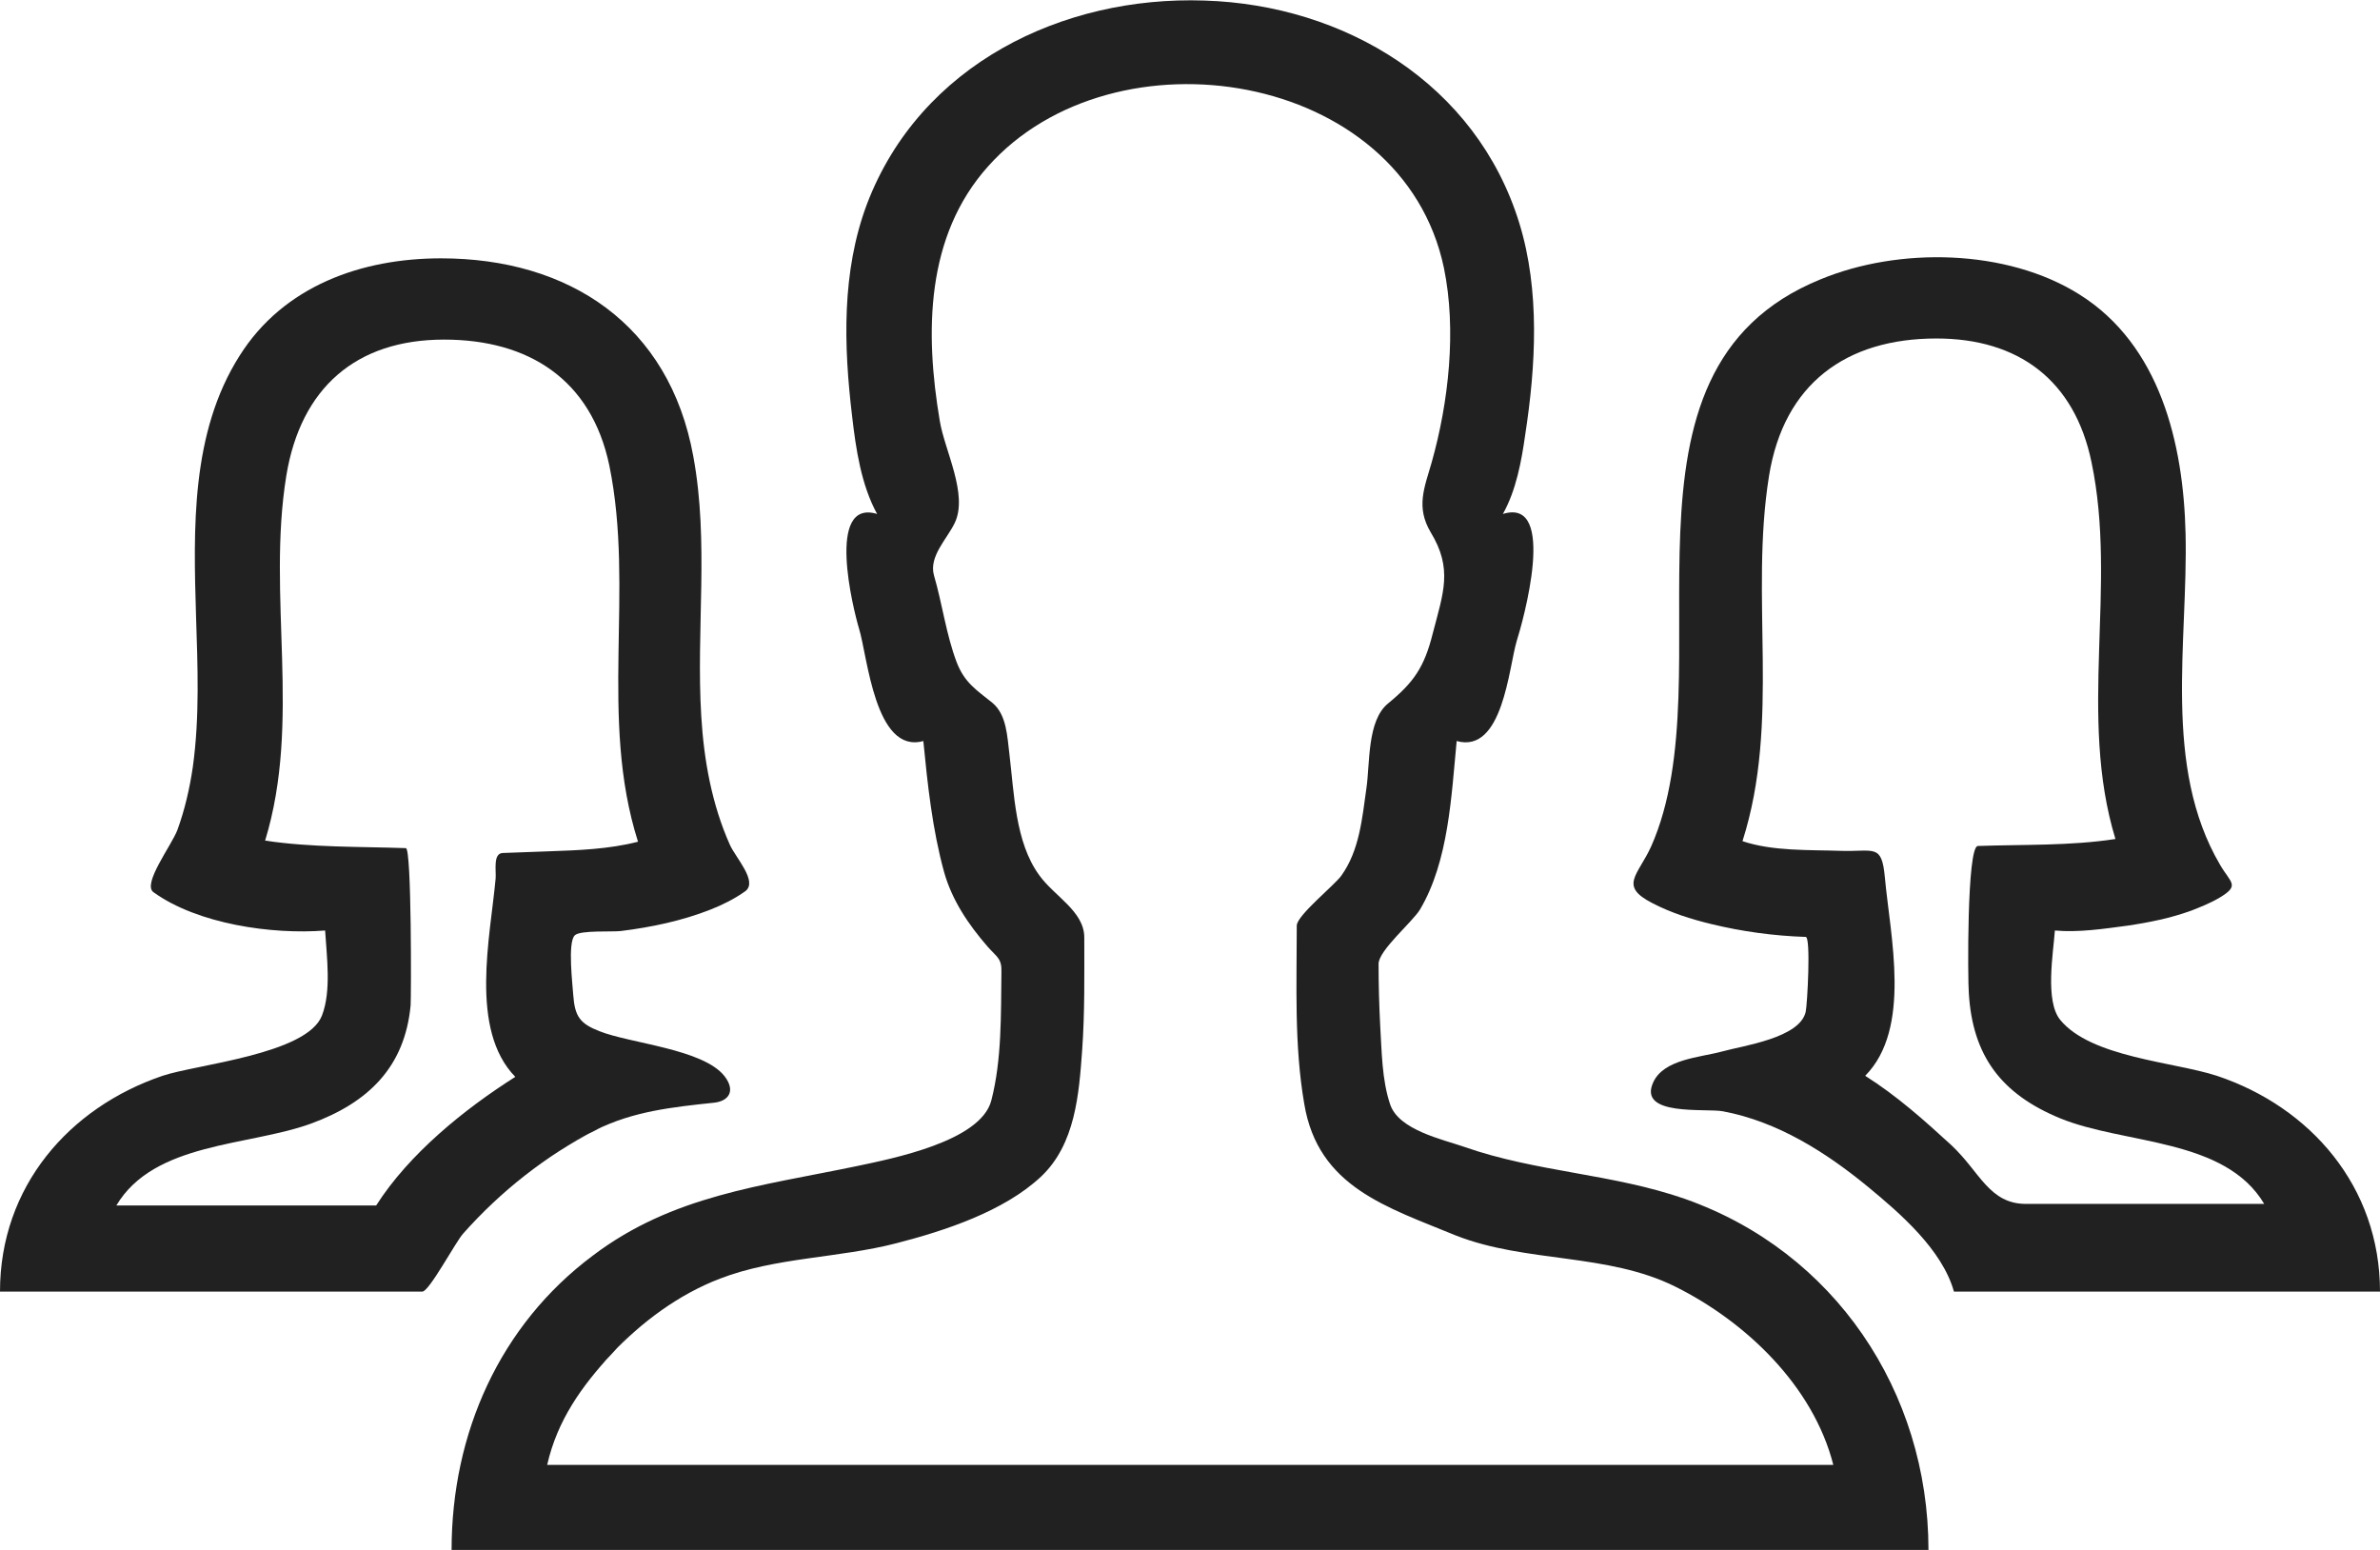 <svg width="43" height="28" viewBox="0 0 43 28" fill="none" xmlns="http://www.w3.org/2000/svg">
<path fill-rule="evenodd" clip-rule="evenodd" d="M30.446 21.661C29.15 21.204 27.748 21.175 26.453 20.718C26.059 20.582 25.282 20.417 25.119 19.96C24.965 19.512 24.965 18.988 24.936 18.521C24.917 18.151 24.907 17.782 24.907 17.413C24.907 17.169 25.522 16.654 25.656 16.43C26.174 15.556 26.222 14.379 26.318 13.387C27.153 13.621 27.259 12.056 27.403 11.579C27.509 11.249 28.152 8.974 27.153 9.285C27.393 8.857 27.489 8.332 27.556 7.856C27.748 6.611 27.825 5.25 27.451 4.035C26.674 1.507 24.284 0.087 21.759 0.01C19.197 -0.078 16.624 1.167 15.664 3.685C15.204 4.91 15.242 6.242 15.396 7.525C15.463 8.108 15.559 8.76 15.847 9.285C14.916 9.003 15.415 11.005 15.52 11.355C15.674 11.851 15.808 13.63 16.682 13.387C16.759 14.175 16.845 14.982 17.056 15.75C17.2 16.265 17.498 16.703 17.843 17.101C18.016 17.296 18.102 17.315 18.093 17.568C18.083 18.326 18.102 19.143 17.91 19.882C17.718 20.621 16.115 20.932 15.472 21.068C13.745 21.428 12.151 21.593 10.712 22.682C9.032 23.936 8.159 25.89 8.159 28C16.154 28 24.149 28 32.144 28C33.047 28 33.939 28 34.842 28C34.842 25.132 33.133 22.604 30.446 21.661C31.53 22.04 29.371 21.282 30.446 21.661ZM11.048 24.461C11.585 23.887 12.267 23.382 13.006 23.1C14.013 22.711 15.156 22.73 16.202 22.458C17.066 22.235 18.141 21.885 18.812 21.253C19.427 20.669 19.494 19.775 19.552 18.968C19.6 18.288 19.59 17.617 19.59 16.936C19.59 16.46 19.043 16.188 18.774 15.808C18.342 15.215 18.323 14.331 18.237 13.621C18.198 13.31 18.189 12.911 17.93 12.697C17.642 12.464 17.43 12.338 17.286 11.968C17.094 11.463 17.027 10.918 16.874 10.393C16.778 10.053 17.114 9.732 17.248 9.45C17.498 8.935 17.066 8.137 16.979 7.603C16.71 6.008 16.72 4.268 17.853 3.004C20.128 0.457 25.339 1.264 26.088 4.842C26.318 5.96 26.174 7.262 25.867 8.351C25.733 8.818 25.579 9.158 25.848 9.615C26.251 10.276 26.078 10.704 25.886 11.443C25.733 12.056 25.541 12.328 25.08 12.707C24.696 13.018 24.754 13.796 24.687 14.243C24.61 14.787 24.562 15.361 24.235 15.818C24.111 15.993 23.429 16.538 23.429 16.722C23.429 17.792 23.381 18.881 23.564 19.94C23.813 21.447 25.061 21.807 26.309 22.322C27.576 22.818 29.044 22.633 30.273 23.246C31.54 23.878 32.759 25.035 33.123 26.464C25.512 26.464 17.901 26.464 10.289 26.464C10.155 26.464 10.021 26.464 9.886 26.464C10.069 25.657 10.51 25.044 11.048 24.461C11.931 23.518 10.481 25.074 11.048 24.461Z" fill="black" fill-opacity="0.87"/>
<path fill-rule="evenodd" clip-rule="evenodd" d="M10.76 20.417C11.431 20.076 12.161 19.999 12.9 19.921C13.169 19.892 13.293 19.707 13.092 19.444C12.708 18.949 11.383 18.851 10.827 18.628C10.481 18.492 10.385 18.365 10.357 17.976C10.347 17.801 10.251 17.024 10.385 16.897C10.481 16.8 11.086 16.839 11.22 16.819C11.767 16.751 12.324 16.635 12.842 16.43C13.063 16.343 13.274 16.236 13.466 16.1C13.697 15.925 13.293 15.497 13.188 15.264C12.862 14.535 12.718 13.738 12.67 12.94C12.574 11.375 12.814 9.8 12.526 8.244C12.094 5.862 10.28 4.667 7.967 4.667C6.536 4.667 5.125 5.162 4.329 6.426C3.446 7.817 3.494 9.547 3.542 11.132C3.571 12.036 3.609 12.95 3.484 13.854C3.427 14.243 3.34 14.622 3.206 14.992C3.1 15.274 2.563 15.974 2.774 16.119C3.571 16.693 4.914 16.887 5.874 16.81C5.903 17.286 5.989 17.899 5.817 18.346C5.548 19.046 3.542 19.23 2.937 19.435C1.248 20.008 0 21.438 0 23.333C1.756 23.333 3.503 23.333 5.26 23.333C6.047 23.333 6.834 23.333 7.631 23.333C7.755 23.333 8.235 22.429 8.37 22.283C9.042 21.525 9.867 20.874 10.76 20.417C11.623 19.979 9.358 21.136 10.76 20.417ZM6.796 21.778C5.231 21.778 3.667 21.778 2.102 21.778C2.783 20.631 4.492 20.708 5.615 20.3C6.652 19.921 7.314 19.279 7.419 18.161C7.429 18.035 7.439 15.322 7.333 15.322C6.498 15.293 5.625 15.312 4.79 15.186C5.452 13.018 4.818 10.782 5.173 8.594C5.433 7.01 6.431 6.135 8.024 6.135C9.55 6.135 10.683 6.854 11.009 8.41C11.47 10.665 10.817 12.969 11.527 15.206C11 15.342 10.443 15.361 9.896 15.38C9.627 15.39 9.349 15.4 9.08 15.41C8.907 15.419 8.965 15.721 8.955 15.867C8.859 16.926 8.475 18.599 9.31 19.454C8.389 20.038 7.391 20.844 6.796 21.778Z" fill="black" fill-opacity="0.87"/>
<path fill-rule="evenodd" clip-rule="evenodd" d="M35.302 23.333C37.865 23.333 40.437 23.333 43 23.333C43 21.438 41.743 19.999 40.053 19.435C39.276 19.182 37.779 19.104 37.222 18.424C36.944 18.083 37.097 17.218 37.126 16.81C37.548 16.849 38.009 16.78 38.441 16.722C38.834 16.664 39.218 16.586 39.593 16.45C39.765 16.382 39.938 16.314 40.101 16.217C40.476 15.993 40.303 15.954 40.111 15.624C39.065 13.844 39.535 11.589 39.487 9.635C39.449 8.011 39.026 6.232 37.567 5.318C36.252 4.492 34.304 4.462 32.893 5.046C28.823 6.699 31.223 12.162 29.831 15.293C29.591 15.818 29.246 16.003 29.851 16.314C30.186 16.489 30.551 16.605 30.916 16.693C31.473 16.829 32.048 16.907 32.624 16.926C32.72 16.926 32.653 18.151 32.624 18.278C32.519 18.754 31.492 18.89 31.108 18.997C30.714 19.104 30.062 19.133 29.87 19.551C29.582 20.174 30.82 20.018 31.127 20.076C32.116 20.261 32.989 20.815 33.757 21.447C34.323 21.914 35.091 22.575 35.302 23.333ZM35.264 20.699C34.774 20.242 34.266 19.794 33.699 19.435C34.544 18.579 34.151 16.917 34.054 15.847C33.997 15.235 33.862 15.39 33.258 15.371C32.682 15.351 32.029 15.38 31.482 15.196C32.173 13.028 31.607 10.801 31.962 8.594C32.231 6.932 33.354 6.115 34.986 6.115C36.464 6.115 37.481 6.864 37.788 8.351C38.258 10.597 37.539 12.921 38.22 15.157C37.404 15.283 36.56 15.254 35.734 15.283C35.533 15.293 35.552 17.724 35.571 17.938C35.638 19.075 36.157 19.765 37.222 20.203C38.383 20.679 40.197 20.553 40.908 21.749C40.015 21.749 39.132 21.749 38.239 21.749C37.702 21.749 37.164 21.749 36.617 21.749C35.936 21.758 35.763 21.155 35.264 20.699C35.648 21.049 34.784 20.251 35.264 20.699Z" fill="black" fill-opacity="0.87"/>
</svg>
